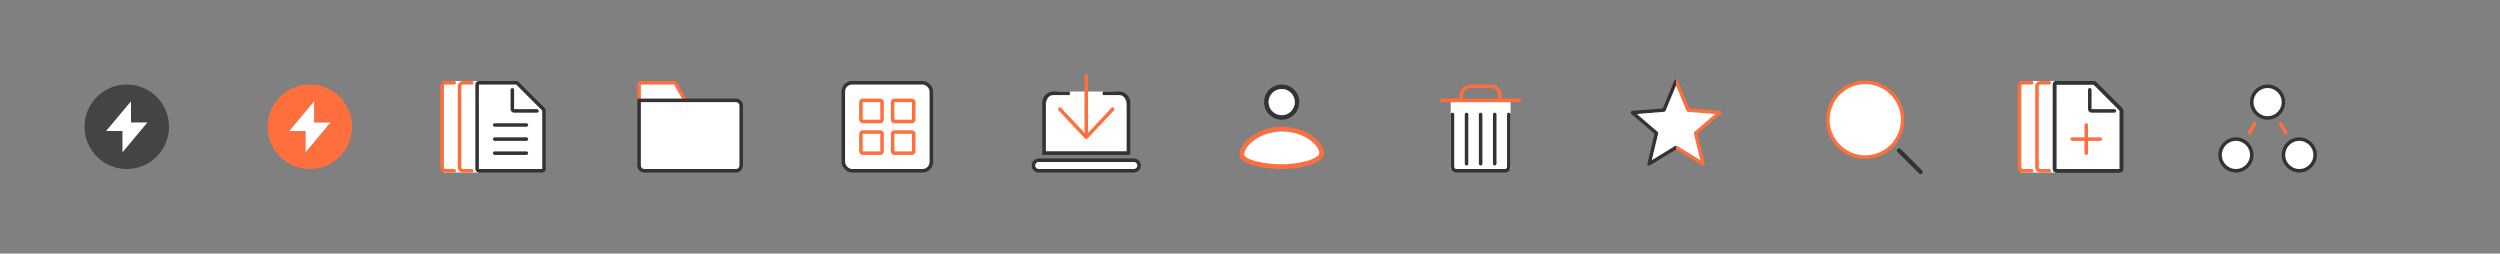 <svg width="710" height="72" viewBox="0 0 710 72" fill="none" xmlns="http://www.w3.org/2000/svg">
<rect x="0" y="0" width="710" height="72" fill="#808080" stroke="none"/>
<g clip-path="url(#clip0_8378_89115)">
<rect x="126" y="23" width="10" height="26" fill="white"/>
<path d="M135.5 24C135.5 23.724 135.724 23.5 136 23.5H146.586C146.718 23.5 146.846 23.553 146.939 23.646L154.354 31.061C154.447 31.154 154.5 31.282 154.5 31.414V48C154.5 48.276 154.276 48.5 154 48.5H136C135.724 48.5 135.5 48.276 135.5 48V24Z" fill="white" stroke="#333333" stroke-linejoin="round"/>
<path fill-rule="evenodd" clip-rule="evenodd" d="M131.5 24C131.224 24 131 24.224 131 24.5L131 47.5C131 47.776 131.224 48 131.5 48H134C134.276 48 134.5 48.224 134.5 48.5C134.5 48.776 134.276 49 134 49H131.5C130.672 49 130 48.328 130 47.5L130 24.5C130 23.672 130.672 23 131.5 23H134C134.276 23 134.5 23.224 134.5 23.5C134.5 23.776 134.276 24 134 24H131.5Z" fill="#FF6F3D"/>
<path fill-rule="evenodd" clip-rule="evenodd" d="M126.5 24C126.224 24 126 24.224 126 24.5L126 47.5C126 47.776 126.224 48 126.5 48H129C129.276 48 129.5 48.224 129.5 48.5C129.5 48.776 129.276 49 129 49H126.5C125.672 49 125 48.328 125 47.5L125 24.5C125 23.672 125.672 23 126.5 23H129C129.276 23 129.5 23.224 129.5 23.5C129.5 23.776 129.276 24 129 24H126.5Z" fill="#FF6F3D"/>
<path d="M146 25.5V31H152.5C152.776 31 153 31.224 153 31.5C153 31.776 152.776 32 152.5 32H146C145.448 32 145 31.552 145 31L145 25.5C145 25.224 145.224 25 145.5 25C145.776 25 146 25.224 146 25.5Z" fill="#333333"/>
<rect x="140" y="35" width="10" height="1" rx="0.5" fill="#333333"/>
<rect x="140" y="39" width="10" height="1" rx="0.5" fill="#333333"/>
<rect x="140" y="43" width="10" height="1" rx="0.5" fill="#333333"/>
</g>
<path d="M181.5 24C181.5 23.724 181.724 23.5 182 23.5H191.42C191.599 23.5 191.765 23.596 191.854 23.752L195.138 29.5H181.5V24Z" fill="white" stroke="#FF6F3D"/>
<path d="M181.5 28.5H209C209.828 28.5 210.5 29.172 210.5 30V47C210.5 47.828 209.828 48.5 209 48.5H183C182.172 48.5 181.5 47.828 181.5 47V28.5Z" fill="white" stroke="#333333"/>
<rect x="239.5" y="23.5" width="25" height="25" rx="2.5" fill="white" stroke="#333333"/>
<rect x="244.5" y="28.5" width="6" height="6" rx="0.5" stroke="#FF6F3D"/>
<rect x="244.5" y="37.5" width="6" height="6" rx="0.5" stroke="#FF6F3D"/>
<rect x="253.5" y="28.5" width="6" height="6" rx="0.5" stroke="#FF6F3D"/>
<rect x="253.5" y="37.5" width="6" height="6" rx="0.5" stroke="#FF6F3D"/>
<path d="M297 30C297 27.791 298.791 26 301 26H316C318.209 26 320 27.791 320 30V43H297V30Z" fill="white"/>
<path fill-rule="evenodd" clip-rule="evenodd" d="M299.167 27C297.97 27 297 27.97 297 29.167V43H320V29.167C320 27.97 319.03 27 317.833 27H313.167V26H317.833C319.582 26 321 27.418 321 29.167V44H296V29.167C296 27.418 297.418 26 299.167 26H303.833V27H299.167Z" fill="#333333"/>
<path d="M293.5 47C293.5 46.172 294.172 45.5 295 45.5H322C322.828 45.5 323.5 46.172 323.5 47C323.5 47.828 322.828 48.5 322 48.5H295C294.172 48.5 293.5 47.828 293.5 47Z" fill="white" stroke="#333333"/>
<rect x="308.25" y="21.25" width="0.5" height="17.5" rx="0.25" fill="#FF6F3D" stroke="#FF6F3D" stroke-width="0.5" stroke-linejoin="round"/>
<path d="M301 31L308.5 39L316 31" stroke="#FF6F3D" stroke-linecap="round" stroke-linejoin="round"/>
<path fill-rule="evenodd" clip-rule="evenodd" d="M364 32.724C366.057 32.724 367.724 31.057 367.724 29C367.724 26.943 366.057 25.276 364 25.276C361.943 25.276 360.276 26.943 360.276 29C360.276 31.057 361.943 32.724 364 32.724ZM364 34C366.761 34 369 31.761 369 29C369 26.238 366.761 24 364 24C361.239 24 359 26.238 359 29C359 31.761 361.239 34 364 34Z" fill="#333333"/>
<path d="M367.724 29C367.724 31.057 366.057 32.724 364 32.724C361.943 32.724 360.276 31.057 360.276 29C360.276 26.943 361.943 25.276 364 25.276C366.057 25.276 367.724 26.943 367.724 29Z" fill="white"/>
<path fill-rule="evenodd" clip-rule="evenodd" d="M373.913 44.537C374.554 44.086 374.667 43.744 374.667 43.531C374.667 42.519 373.806 40.986 371.823 39.621C369.911 38.305 367.197 37.333 364.09 37.333C361.004 37.333 358.248 38.369 356.283 39.763C354.238 41.213 353.333 42.824 353.333 43.836C353.333 44.024 353.428 44.343 354.079 44.769C354.728 45.194 355.71 45.567 356.921 45.866C359.325 46.459 362.233 46.667 364.09 46.667C365.92 46.667 368.772 46.388 371.127 45.724C372.312 45.391 373.275 44.986 373.913 44.537ZM364.09 48C367.939 48 376 46.844 376 43.531C376 40.217 370.847 36 364.09 36C357.333 36 352 40.522 352 43.836C352 47.15 360.242 48 364.09 48Z" fill="#FF6F3D"/>
<path d="M374.667 43.531C374.667 43.744 374.554 44.086 373.913 44.537C373.275 44.986 372.312 45.391 371.127 45.724C368.772 46.388 365.92 46.667 364.09 46.667C362.233 46.667 359.325 46.459 356.921 45.866C355.71 45.567 354.728 45.194 354.079 44.769C353.428 44.343 353.333 44.024 353.333 43.836C353.333 42.824 354.238 41.213 356.283 39.763C358.248 38.369 361.004 37.333 364.09 37.333C367.197 37.333 369.911 38.305 371.823 39.621C373.806 40.986 374.667 42.519 374.667 43.531Z" fill="white"/>
<rect x="412" y="29" width="17" height="19" fill="white"/>
<path fill-rule="evenodd" clip-rule="evenodd" d="M413 32.5C413 32.224 412.776 32 412.5 32C412.224 32 412 32.224 412 32.5V47.167C412 48.179 412.571 49 413.583 49H427.417C428.429 49 429 48.179 429 47.167V39.833V32.5C429 32.224 428.776 32 428.5 32C428.224 32 428 32.224 428 32.5V47.167C428 47.627 427.877 48 427.417 48H413.583C413.123 48 413 47.627 413 47.167V32.5ZM417 32.5C417 32.224 416.776 32 416.5 32C416.224 32 416 32.224 416 32.5V46.5C416 46.776 416.224 47 416.5 47C416.776 47 417 46.776 417 46.5V32.5ZM421 32.5C421 32.224 420.776 32 420.5 32C420.224 32 420 32.224 420 32.5V46.5C420 46.776 420.224 47 420.5 47C420.776 47 421 46.776 421 46.5V32.5ZM425 32.5C425 32.224 424.776 32 424.5 32C424.224 32 424 32.224 424 32.5V46.5C424 46.776 424.224 47 424.5 47C424.776 47 425 46.776 425 46.5V32.5Z" fill="#333333"/>
<path fill-rule="evenodd" clip-rule="evenodd" d="M426.5 28V27.167C426.5 25.418 425.082 24 423.333 24H417.667C415.918 24 414.5 25.418 414.5 27.167V28H409.5C409.224 28 409 28.224 409 28.5C409 28.776 409.224 29 409.5 29H431.5C431.776 29 432 28.776 432 28.5C432 28.224 431.776 28 431.5 28H426.5ZM417.667 25C416.47 25 415.5 25.97 415.5 27.167V28H425.5V27.167C425.5 25.97 424.53 25 423.333 25H417.667Z" fill="#FF6F3D"/>
<path fill-rule="evenodd" clip-rule="evenodd" d="M476 22.5C475.798 22.5 475.616 22.622 475.538 22.808L472.217 30.793L463.596 31.484C463.395 31.5 463.223 31.636 463.161 31.828C463.098 32.02 463.158 32.231 463.311 32.362L469.879 37.989L467.872 46.401C467.826 46.598 467.901 46.803 468.065 46.922C468.228 47.04 468.447 47.049 468.619 46.944L476 42.436V41.35C475.91 41.35 475.819 41.374 475.739 41.423L469.124 45.464L470.923 37.924C470.966 37.741 470.904 37.55 470.762 37.428L464.875 32.385L472.601 31.766C472.788 31.751 472.951 31.632 473.023 31.459L476 24.302V22.5Z" fill="#333333"/>
<path d="M476.462 22.808C476.384 22.622 476.202 22.5 476 22.5V24.302L478.977 31.459C479.049 31.632 479.212 31.751 479.399 31.766L487.125 32.385L481.238 37.428C481.096 37.55 481.034 37.741 481.077 37.924L482.876 45.464L476.261 41.423C476.181 41.374 476.09 41.35 476 41.35V42.436L483.381 46.944C483.553 47.049 483.772 47.04 483.935 46.922C484.098 46.803 484.174 46.598 484.128 46.401L482.121 37.989L488.689 32.362C488.842 32.231 488.902 32.02 488.839 31.828C488.777 31.636 488.605 31.5 488.404 31.484L479.783 30.793L476.462 22.808Z" fill="#FF6F3D"/>
<path d="M476 24.302L473.023 31.459C472.951 31.632 472.788 31.751 472.601 31.766L464.875 32.385L470.762 37.428C470.904 37.55 470.966 37.741 470.923 37.924L469.124 45.464L475.739 41.423C475.819 41.374 475.91 41.35 476 41.35C476.09 41.35 476.181 41.374 476.261 41.423L482.876 45.464L481.077 37.924C481.034 37.741 481.096 37.55 481.238 37.428L487.125 32.385L479.399 31.766C479.212 31.751 479.049 31.632 478.977 31.459L476 24.302Z" fill="white"/>
<g clip-path="url(#clip1_8378_89115)">
<circle cx="529.728" cy="34" r="10.621" transform="rotate(-45 529.728 34)" fill="white" stroke="#FF6F3D"/>
<rect x="538.466" y="42.738" width="1.236" height="9.886" rx="0.618" transform="rotate(-45 538.466 42.738)" fill="#333333"/>
</g>
<g clip-path="url(#clip2_8378_89115)">
<rect x="574" y="23" width="10" height="26" fill="white"/>
<path d="M583.5 24C583.5 23.724 583.724 23.5 584 23.5H594.586C594.718 23.5 594.846 23.553 594.939 23.646L602.354 31.061C602.447 31.154 602.5 31.282 602.5 31.414V48C602.5 48.276 602.276 48.5 602 48.5H584C583.724 48.5 583.5 48.276 583.5 48V24Z" fill="white" stroke="#333333" stroke-linejoin="round"/>
<path d="M583.5 24C583.5 23.724 583.724 23.5 584 23.5H594.586C594.718 23.5 594.846 23.553 594.939 23.646L602.354 31.061C602.447 31.154 602.5 31.282 602.5 31.414V48C602.5 48.276 602.276 48.5 602 48.5H584C583.724 48.5 583.5 48.276 583.5 48V24Z" stroke="#333333" stroke-linejoin="round"/>
<path fill-rule="evenodd" clip-rule="evenodd" d="M579.5 24C579.224 24 579 24.224 579 24.5L579 47.5C579 47.776 579.224 48 579.5 48H582C582.276 48 582.5 48.224 582.5 48.5C582.5 48.776 582.276 49 582 49H579.5C578.672 49 578 48.328 578 47.5L578 24.5C578 23.672 578.672 23 579.5 23H582C582.276 23 582.5 23.224 582.5 23.5C582.5 23.776 582.276 24 582 24H579.5Z" fill="#FF6F3D"/>
<path fill-rule="evenodd" clip-rule="evenodd" d="M574.5 24C574.224 24 574 24.224 574 24.5L574 47.5C574 47.776 574.224 48 574.5 48H577C577.276 48 577.5 48.224 577.5 48.5C577.5 48.776 577.276 49 577 49H574.5C573.672 49 573 48.328 573 47.5L573 24.5C573 23.672 573.672 23 574.5 23H577C577.276 23 577.5 23.224 577.5 23.5C577.5 23.776 577.276 24 577 24H574.5Z" fill="#FF6F3D"/>
<path d="M594 25.5V31H600.5C600.776 31 601 31.224 601 31.5C601 31.776 600.776 32 600.5 32H594C593.448 32 593 31.552 593 31L593 25.5C593 25.224 593.224 25 593.5 25C593.776 25 594 25.224 594 25.5Z" fill="#333333"/>
<rect x="588" y="39" width="9" height="1" rx="0.5" fill="#FF6F3D"/>
<rect x="592" y="44" width="9" height="1" rx="0.5" transform="rotate(-90 592 44)" fill="#FF6F3D"/>
</g>
<g clip-path="url(#clip3_8378_89115)">
<path d="M36 48C39.183 48 42.235 46.736 44.485 44.485C46.736 42.235 48 39.183 48 36C48 32.817 46.736 29.765 44.485 27.515C42.235 25.264 39.183 24 36 24C32.817 24 29.765 25.264 27.515 27.515C25.264 29.765 24 32.817 24 36C24 39.183 25.264 42.235 27.515 44.485C29.765 46.736 32.817 48 36 48ZM41.844 34.8L34.8 43.2V37.2H30.156L37.2 28.8V34.8H41.844Z" fill="#444444"/>
<path d="M41.844 34.8L34.8 43.2V37.2H30.156L37.2 28.8V34.8H41.844Z" fill="white"/>
</g>
<g clip-path="url(#clip4_8378_89115)">
<path d="M88 48C91.183 48 94.235 46.736 96.485 44.485C98.736 42.235 100 39.183 100 36C100 32.817 98.736 29.765 96.485 27.515C94.235 25.264 91.183 24 88 24C84.817 24 81.765 25.264 79.515 27.515C77.264 29.765 76 32.817 76 36C76 39.183 77.264 42.235 79.515 44.485C81.765 46.736 84.817 48 88 48ZM93.844 34.8L86.8 43.2V37.2H82.156L89.2 28.8V34.8H93.844Z" fill="#FF6F3D"/>
<path d="M93.844 34.8L86.8 43.2V37.2H82.156L89.2 28.8V34.8H93.844Z" fill="white"/>
</g>
<circle cx="644" cy="29" r="4.5" fill="white" stroke="#333333"/>
<circle cx="635" cy="44" r="4.5" fill="white" stroke="#333333"/>
<circle cx="653" cy="44" r="4.5" fill="white" stroke="#333333"/>
<rect x="647" y="35" width="1" height="4" rx="0.5" transform="rotate(-30 647 35)" fill="#FF6F3D"/>
<rect width="1" height="4" rx="0.5" transform="matrix(-0.866 -0.5 -0.5 0.866 641 35)" fill="#FF6F3D"/>
<defs>
<clipPath id="clip0_8378_89115">
<rect width="32" height="32" fill="white" transform="translate(124 20)"/>
</clipPath>
<clipPath id="clip1_8378_89115">
<rect width="32" height="32" fill="white" transform="translate(516 20)"/>
</clipPath>
<clipPath id="clip2_8378_89115">
<rect width="32" height="32" fill="white" transform="translate(572 20)"/>
</clipPath>
<clipPath id="clip3_8378_89115">
<rect width="24" height="24" fill="white" transform="translate(24 24)"/>
</clipPath>
<clipPath id="clip4_8378_89115">
<rect width="24" height="24" fill="white" transform="translate(76 24)"/>
</clipPath>
</defs>
</svg>
